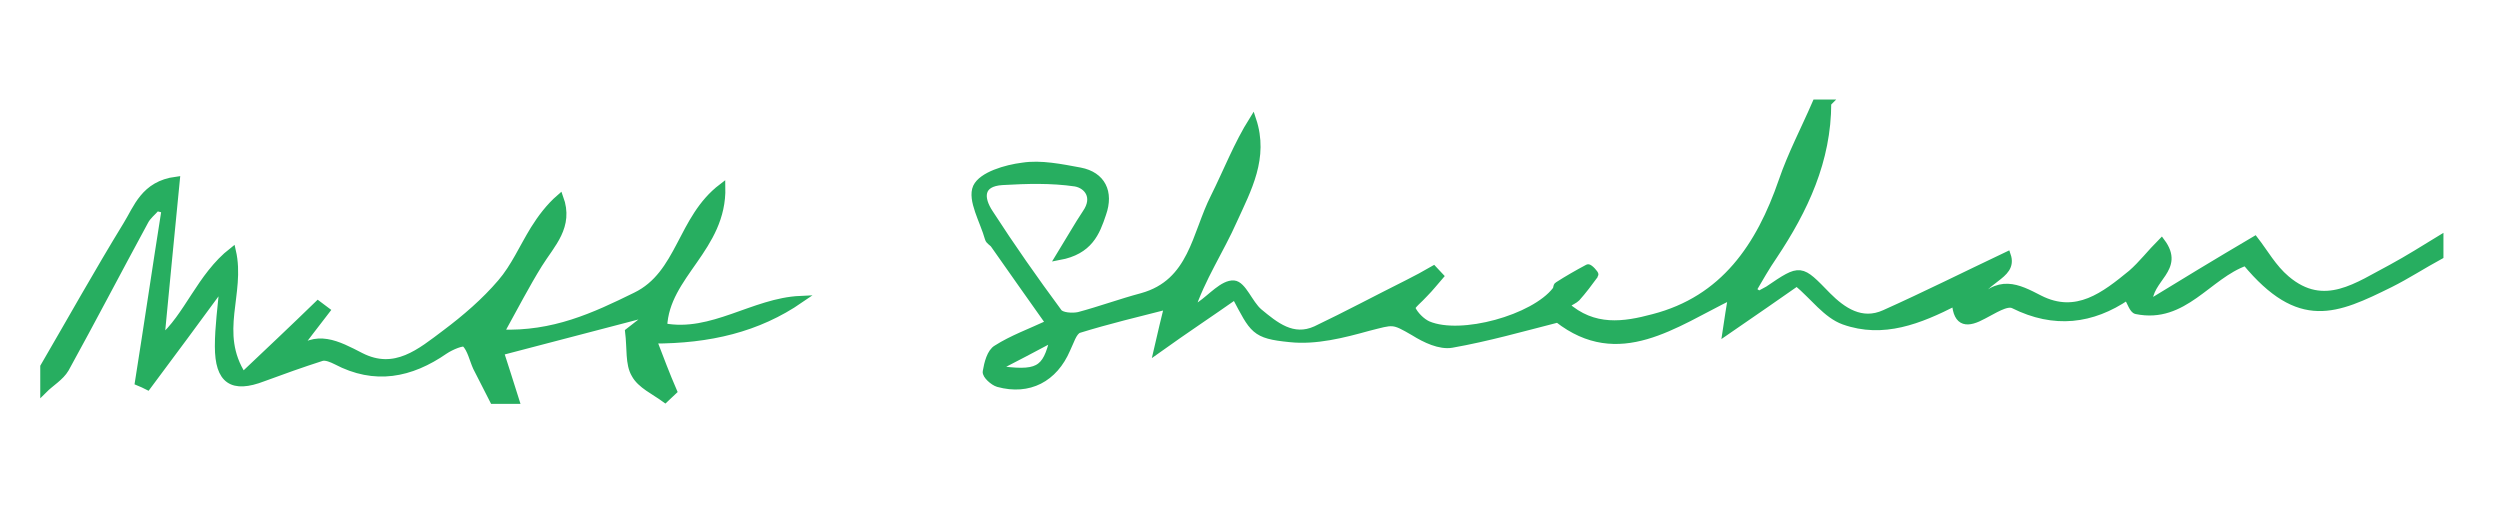 <?xml version="1.0" encoding="UTF-8" standalone="no"?>
<!-- Generator: Adobe Illustrator 17.1.0, SVG Export Plug-In . SVG Version: 6.00 Build 0)  -->

<svg
   xmlns:dc="http://purl.org/dc/elements/1.1/"
   xmlns:cc="http://creativecommons.org/ns#"
   xmlns:rdf="http://www.w3.org/1999/02/22-rdf-syntax-ns#"
   xmlns:svg="http://www.w3.org/2000/svg"
   xmlns="http://www.w3.org/2000/svg"
   xmlns:sodipodi="http://sodipodi.sourceforge.net/DTD/sodipodi-0.dtd"
   xmlns:inkscape="http://www.inkscape.org/namespaces/inkscape"
   version="1.1"
   id="Layer_1"
   x="0px"
   y="0px"
   viewBox="0 0 600 125"
   enable-background="new 0 0 612 792"
   xml:space="preserve"
   inkscape:version="0.91 r13725"
   width="100%"
   height="100%"
   sodipodi:docname="signature-white2.svg"><defs
     id="defs3027" /><sodipodi:namedview
     pagecolor="#000000"
     bordercolor="#000000"
     borderopacity="1"
     objecttolerance="10"
     gridtolerance="10"
     guidetolerance="10"
     inkscape:pageopacity="0"
     inkscape:pageshadow="2"
     inkscape:window-width="1920"
     inkscape:window-height="1027"
     id="namedview3025"
     showgrid="true"
     inkscape:zoom="1.28"
     inkscape:cx="229.05928"
     inkscape:cy="118.91961"
     inkscape:window-x="-8"
     inkscape:window-y="-8"
     inkscape:window-maximized="1"
     inkscape:current-layer="Layer_1"><inkscape:grid
       type="xygrid"
       id="grid3031"
       empspacing="5"
       visible="true"
       enabled="true"
       snapvisiblegridlinesonly="true" /></sodipodi:namedview><g
     id="g3009"
     transform="matrix(1.683,0,0,1.683,-218.048,-607.744)"
     style="stroke:#27ae60;stroke-opacity:1;fill:#27ae60;fill-opacity:1"><g
       id="g3011"
       style="stroke:#27ae60;stroke-opacity:1;fill:#27ae60;fill-opacity:1"><path
         fill="white"
         d="m 390.2,375.8 c 0,8.2 -3.3,15.2 -7.7,21.8 -1.1,1.6 -2,3.2 -3,4.9 0.3,0.2 0.6,0.4 0.9,0.6 0.4,-0.2 0.9,-0.5 1.3,-0.7 4.7,-3.2 4.6,-3.1 8.5,0.9 2.1,2.1 4.8,4 8.1,2.5 5.8,-2.6 11.6,-5.5 17.5,-8.3 1.1,3.2 -4,3.3 -4.6,7.3 3.3,-4.2 6.1,-2.7 9.2,-1.1 5.3,2.7 9.3,-0.5 13.1,-3.6 1.5,-1.3 2.7,-2.9 4.3,-4.5 2.9,3.9 -1.9,5.2 -1.8,8.8 4.9,-3 9.5,-5.8 15.1,-9.1 1.4,1.8 2.6,4 4.5,5.6 5.4,4.6 10.2,0.9 15,-1.6 2.4,-1.3 4.6,-2.7 6.9,-4.1 0,0.8 0,1.6 0,2.4 -2.4,1.3 -4.7,2.8 -7.1,4 -7.7,3.8 -12.9,6.2 -20.6,-3.1 -5.4,1.9 -8.8,8.3 -15.6,6.9 -0.5,-0.1 -0.8,-1.2 -1.3,-2 -5,3.4 -10.4,4.1 -16.2,1.2 -1,-0.5 -2.9,0.8 -4.3,1.5 -2.2,1.2 -3.8,1.3 -4,-1.9 -5.1,2.6 -10.3,4.7 -15.9,2.7 -2.5,-0.9 -4.3,-3.5 -6.7,-5.5 -2.6,1.8 -6,4.2 -10.1,7 0.3,-2 0.5,-3.3 0.8,-5.1 -8.2,4 -16.1,10.1 -24.8,3.3 -5.1,1.3 -10,2.7 -15.1,3.6 -1.7,0.3 -3.8,-0.7 -5.4,-1.7 -3.1,-1.8 -2.9,-1.6 -6.5,-0.7 -3.6,1 -7.5,2 -11.2,1.6 -5.1,-0.5 -5.2,-1.2 -7.8,-6.1 -3.4,2.4 -6.9,4.7 -11.1,7.7 0.6,-2.6 1,-4.3 1.5,-6.3 -4.3,1.1 -8.5,2.1 -12.7,3.4 -0.8,0.3 -1.2,1.8 -1.7,2.8 -1.8,4.2 -5.4,6.1 -9.8,4.9 -0.7,-0.2 -1.8,-1.2 -1.7,-1.7 0.2,-1.2 0.6,-2.8 1.5,-3.3 2.2,-1.4 4.7,-2.3 7.5,-3.6 -2.7,-3.8 -5.3,-7.5 -7.9,-11.2 -0.2,-0.3 -0.7,-0.5 -0.8,-0.9 -0.7,-2.5 -2.5,-5.5 -1.7,-7.3 0.8,-1.7 4.2,-2.7 6.6,-3 2.6,-0.4 5.5,0.2 8.2,0.7 3.1,0.6 4.3,3 3.2,6.1 -0.9,2.7 -1.9,5.3 -6.2,6.1 1.6,-2.6 2.6,-4.4 3.8,-6.2 1.6,-2.3 0.2,-4 -1.5,-4.3 -3.4,-0.5 -6.9,-0.4 -10.4,-0.2 -3.3,0.2 -3.2,2.4 -1.8,4.5 3.1,4.8 6.4,9.5 9.8,14.1 0.4,0.6 2,0.7 2.9,0.5 3,-0.8 6,-1.9 9,-2.7 7.2,-2 7.6,-8.9 10.3,-14.2 1.8,-3.6 3.3,-7.5 5.5,-11 1.8,5.4 -0.7,9.9 -2.7,14.3 -1.9,4.3 -4.6,8.3 -6.1,12.9 0.4,-0.3 0.9,-0.5 1.3,-0.8 1.6,-1.1 3.3,-3.1 4.8,-3 1.3,0.1 2.2,2.8 3.6,4 2.3,1.9 4.8,4 8.1,2.5 4.4,-2.1 8.7,-4.4 13.1,-6.6 1.2,-0.6 2.5,-1.3 3.7,-2 0.3,0.3 0.6,0.7 0.9,1 -0.7,0.8 -1.4,1.7 -2.2,2.5 -0.6,0.7 -2,1.8 -1.8,2.1 0.4,0.9 1.4,1.9 2.3,2.3 4.7,2 15.1,-0.9 18.2,-4.9 0.2,-0.2 0.1,-0.6 0.3,-0.7 1.4,-0.9 2.8,-1.7 4.3,-2.5 0.2,-0.1 1.1,0.9 1,1 -0.8,1.1 -1.7,2.3 -2.6,3.3 -0.3,0.3 -0.8,0.5 -1.6,1 4,3.6 8.4,2.9 12.5,1.8 10.1,-2.6 15.2,-10.2 18.4,-19.5 1.3,-3.8 3.2,-7.4 4.8,-11.1 0.7,0 1.2,0 1.7,0 z m -110.4,33.5 c -2.8,1.5 -5.3,2.8 -8.4,4.4 6.2,0.9 7.3,0.3 8.4,-4.4 z"
         id="path3017"
         inkscape:connector-curvature="0"
         style="stroke:#27ae60;stroke-opacity:1;fill:#27ae60;fill-opacity:1" /><path
         fill="white"
         d="m 135.8,413.4 c 3.9,-6.7 7.7,-13.5 11.8,-20.2 1.5,-2.4 2.5,-5.8 7.1,-6.4 -0.8,8 -1.5,15.5 -2.2,22.7 3.8,-3.2 5.6,-9 10.2,-12.6 1.4,6.1 -2.5,11.6 1.5,17.8 3.7,-3.5 7.2,-6.8 10.7,-10.2 0.4,0.3 0.8,0.6 1.2,0.9 -1.6,2.1 -3.2,4.1 -4.7,6.2 3.2,-3.1 6.3,-1.4 9.6,0.3 4.9,2.5 8.5,-0.6 12.1,-3.3 2.8,-2.1 5.6,-4.5 7.9,-7.2 1.9,-2.2 3.1,-5 4.7,-7.6 1,-1.6 2.2,-3.2 3.7,-4.5 1.5,4.1 -1.2,6.6 -3,9.5 -1.8,2.9 -3.4,6 -5.5,9.8 7.6,0.3 13.4,-2.4 19.3,-5.3 6.4,-3.1 6.4,-11 12.3,-15.5 0.2,8.7 -8,12.5 -8.3,19.9 6.9,1.3 12.8,-3.6 19.5,-3.9 -6.1,4.2 -13,5.8 -21,5.8 1,2.6 1.9,5 2.9,7.3 -0.4,0.4 -0.8,0.7 -1.2,1.1 -1.5,-1.1 -3.5,-2 -4.3,-3.5 -0.9,-1.5 -0.6,-3.7 -0.9,-6.1 0.8,-0.6 2.3,-1.8 3.5,-2.8 -7.3,1.9 -14.5,3.8 -21.8,5.7 0.6,1.8 1.4,4.4 2.2,6.9 -1.1,0 -2.1,0 -3.2,0 -0.8,-1.6 -1.6,-3.1 -2.4,-4.7 -0.5,-1.1 -0.8,-2.6 -1.6,-3.4 -0.3,-0.3 -2,0.4 -2.9,1 -4.9,3.4 -10,4.4 -15.5,1.5 -0.6,-0.3 -1.5,-0.7 -2.1,-0.5 -2.8,0.9 -5.6,1.9 -8.3,2.9 -4.4,1.7 -6.4,0.4 -6.4,-4.5 0,-2.8 0.4,-5.6 0.7,-8.9 -3.8,5.2 -7.3,9.9 -10.8,14.6 -0.4,-0.2 -0.8,-0.4 -1.3,-0.6 1.3,-8.2 2.5,-16.4 3.8,-24.6 -0.4,-0.1 -0.8,-0.2 -1.2,-0.3 -0.6,0.7 -1.3,1.2 -1.7,2 -3.8,7 -7.5,14.1 -11.3,21 -0.7,1.2 -2.1,2 -3.1,3 0,-1.2 0,-2.2 0,-3.3 z"
         id="path3019"
         inkscape:connector-curvature="0"
         style="stroke:#27ae60;stroke-opacity:1;fill:#27ae60;fill-opacity:1" /></g></g></svg>
